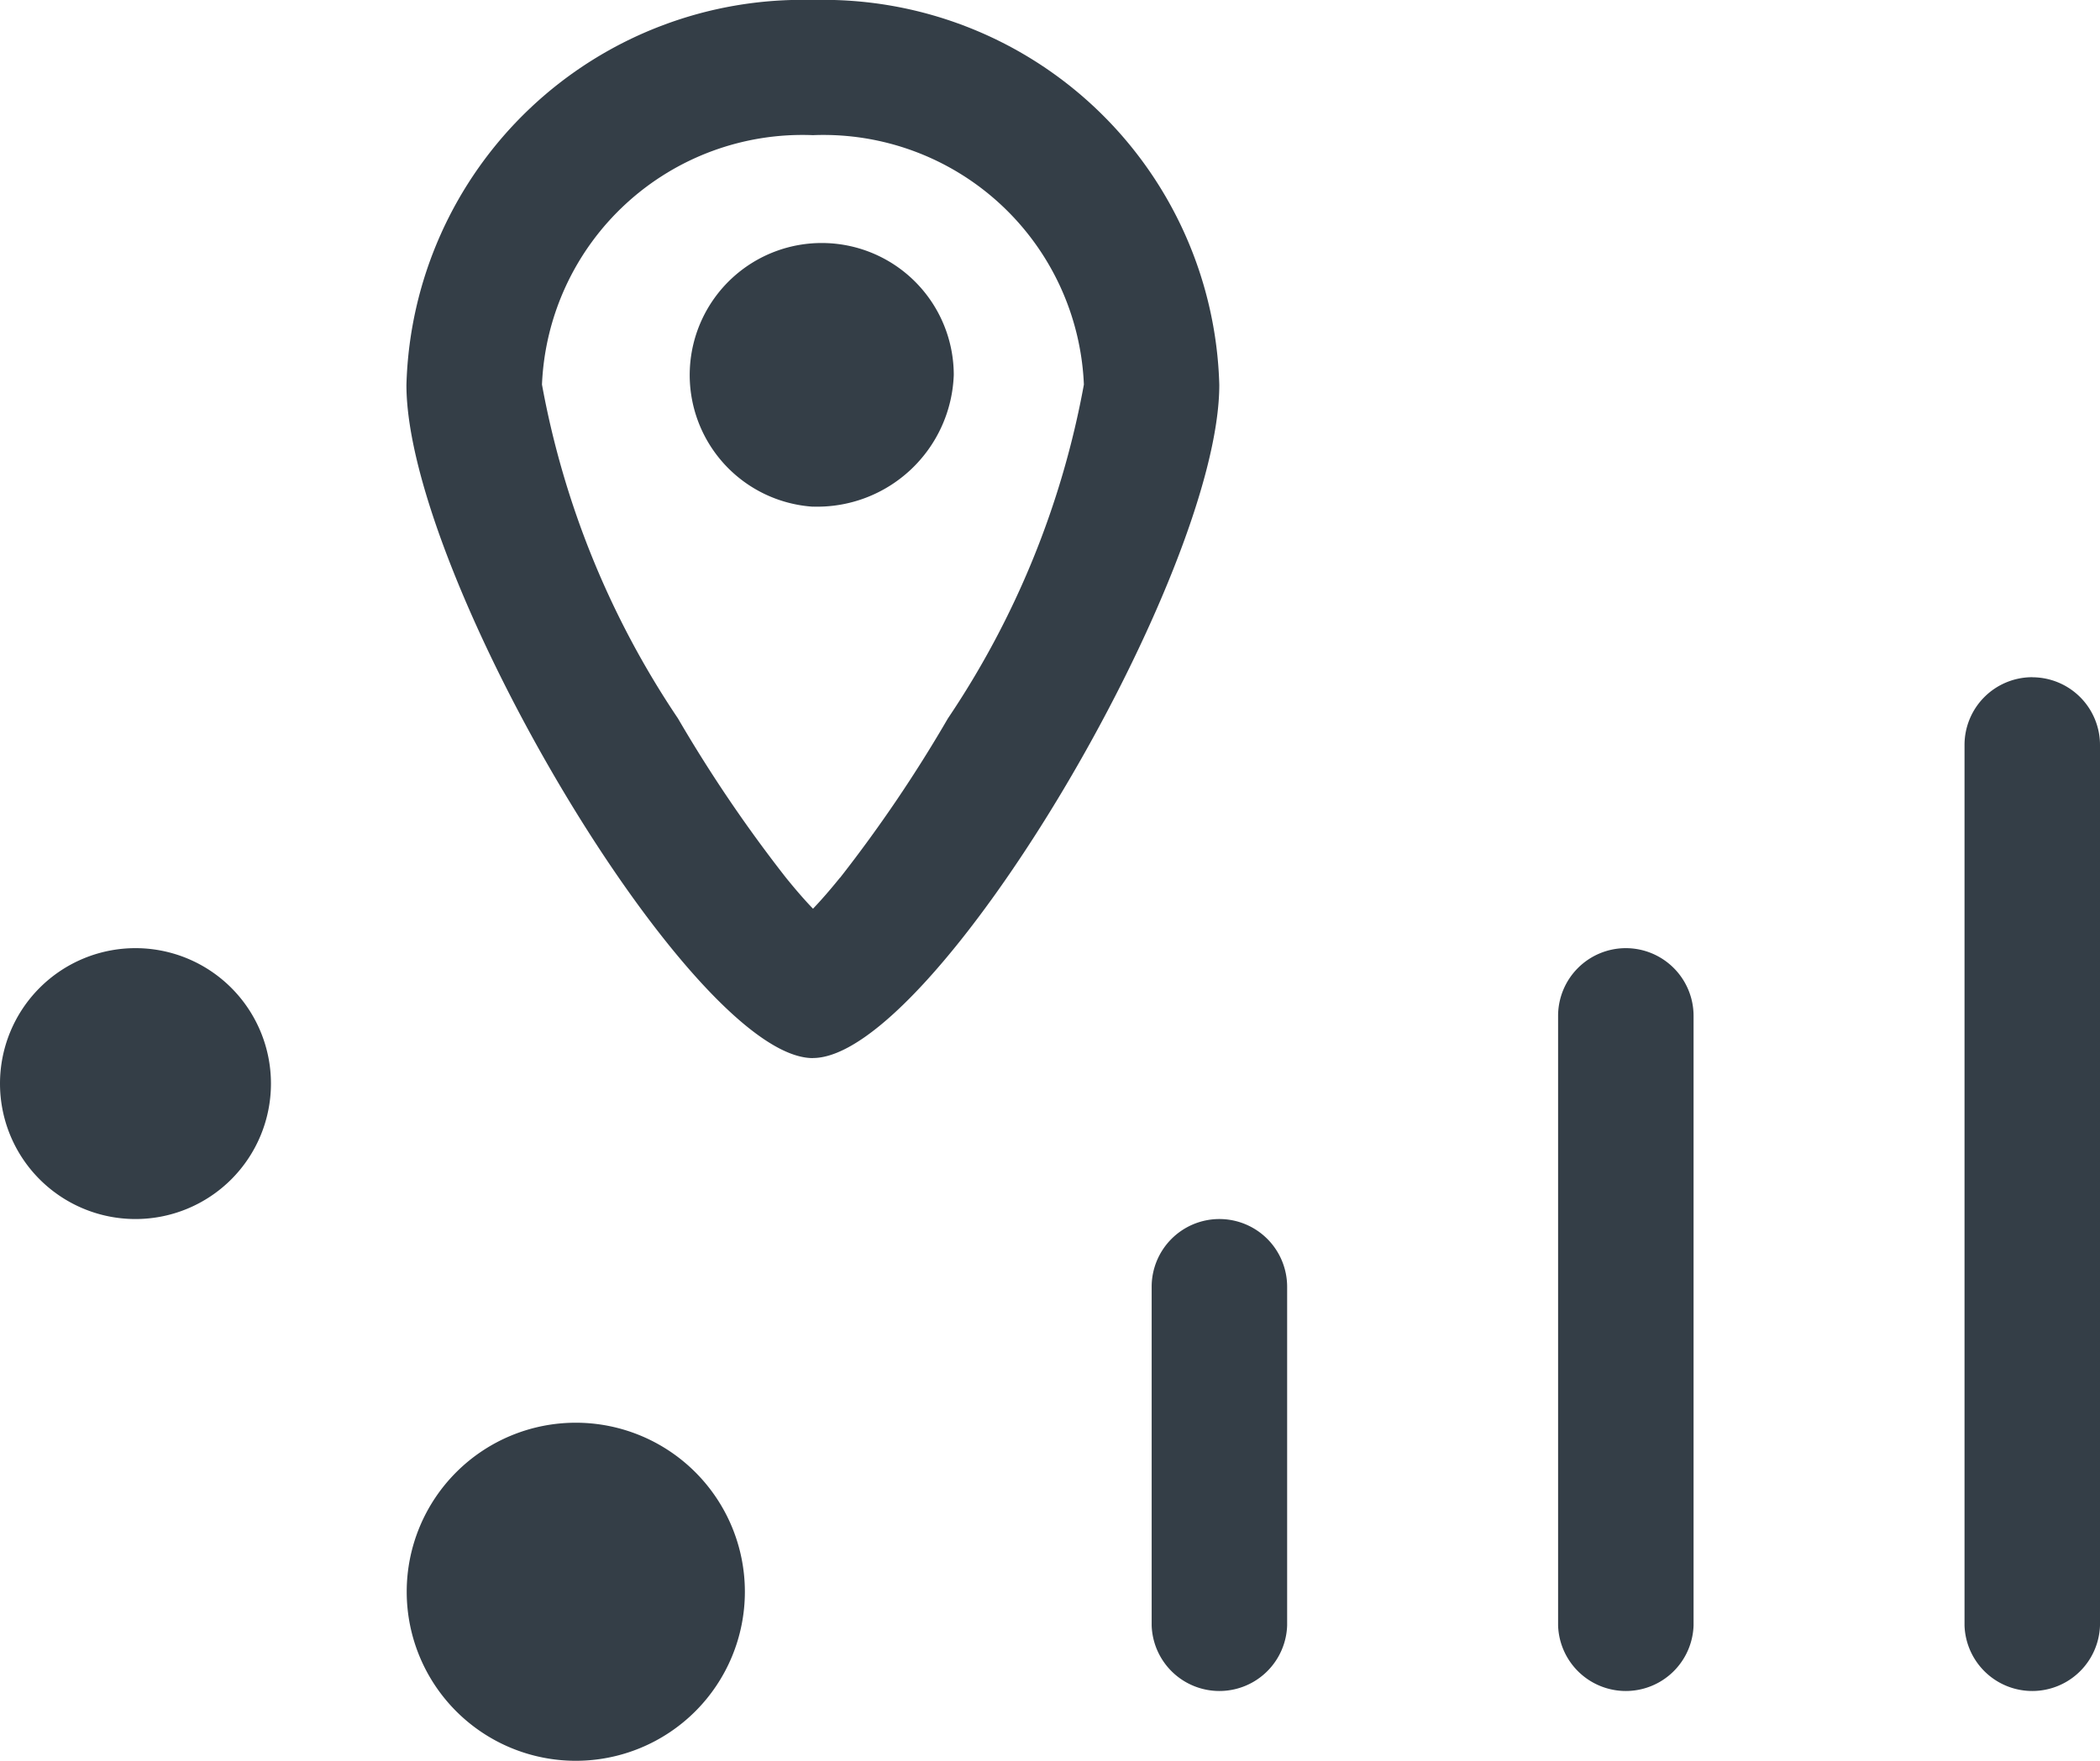 <svg id="crow_ontwikkeling" data-name="crow ontwikkeling" xmlns="http://www.w3.org/2000/svg" width="29.808" height="25" viewBox="0 0 29.808 25">
  <path id="crow_statistieken1" data-name="crow statistieken1" d="M27.308,28.308a.962.962,0,0,1,.962.962v4.808a.962.962,0,0,1-1.923,0V29.269A.962.962,0,0,1,27.308,28.308Zm5.769-3.846a.962.962,0,0,1,.962.962v8.654a.962.962,0,0,1-1.923,0V25.423A.962.962,0,0,1,33.077,24.462Zm5.769-3.846a.962.962,0,0,1,.962.962v12.5a.962.962,0,0,1-1.923,0v-12.5A.962.962,0,0,1,38.846,20.615ZM18.173,36a2.4,2.4,0,1,1,2.4-2.4A2.4,2.4,0,0,1,18.173,36Zm-6.25-7.692a1.923,1.923,0,1,1,1.923-1.923A1.923,1.923,0,0,1,11.923,28.308Zm9.615-10.114a1.874,1.874,0,1,1,2-1.869A1.94,1.94,0,0,1,21.538,18.193Zm0,7.829c-1.713,0-5.769-6.848-5.769-9.558A5.622,5.622,0,0,1,21.538,11a5.622,5.622,0,0,1,5.769,5.464c0,2.71-4.056,9.558-5.769,9.558Zm.385-2.559A19.79,19.79,0,0,0,23.455,21.2a12.5,12.5,0,0,0,1.93-4.74,3.7,3.7,0,0,0-3.846-3.541,3.7,3.7,0,0,0-3.846,3.541,12.509,12.509,0,0,0,1.93,4.74,20.009,20.009,0,0,0,1.531,2.259c.142.176.272.325.386.443.113-.118.243-.267.385-.443Z" transform="translate(-10 -11)" fill="#343e47"/>
</svg>

